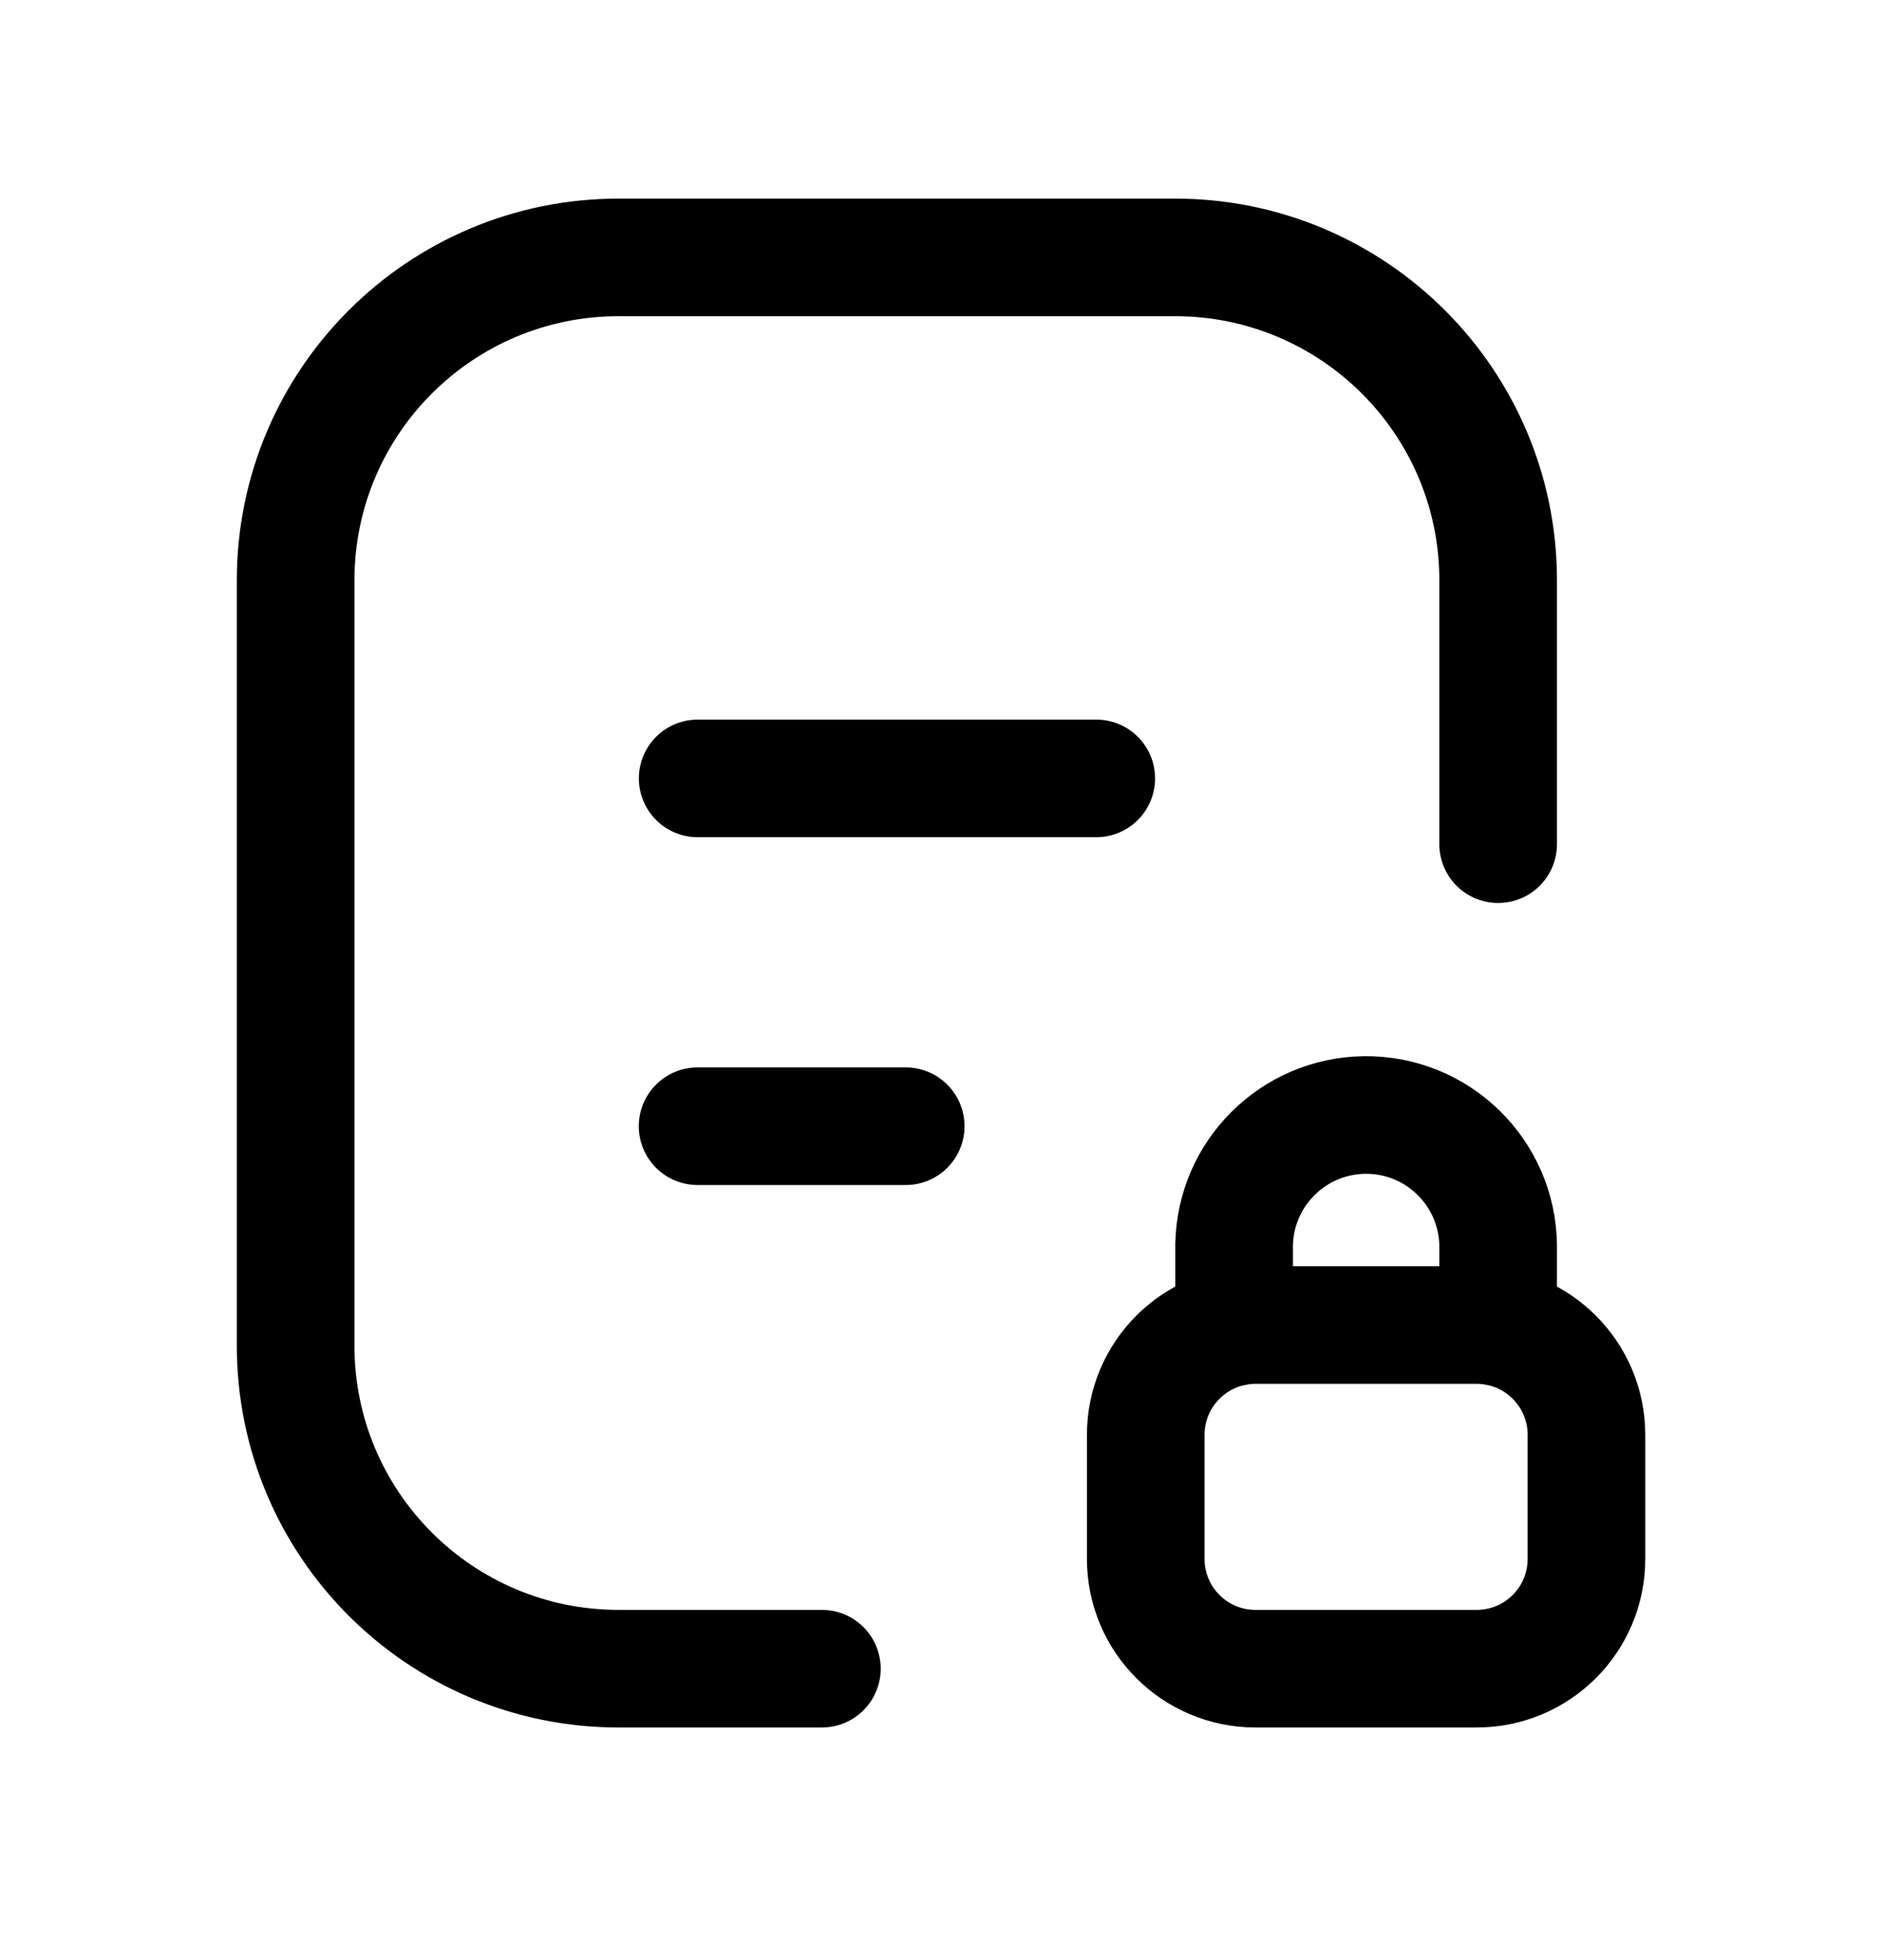 <svg width="24" height="25" viewBox="0 0 24 25" fill="none" xmlns="http://www.w3.org/2000/svg">
<path d="M10.481 21.283H7.889C5.613 21.283 3.77 19.438 3.77 17.163V7.402C3.77 5.128 5.613 3.283 7.889 3.283H14.985C17.26 3.283 19.105 5.128 19.105 7.402V10.767" stroke="black" stroke-width="1.5" stroke-linecap="round" stroke-linejoin="round"/>
<path d="M11.55 14.364H8.896M13.98 9.928H8.897H13.98Z" stroke="black" stroke-width="1.5" stroke-linecap="round" stroke-linejoin="round"/>
<path fill-rule="evenodd" clip-rule="evenodd" d="M18.831 21.283H16.01C15.238 21.283 14.611 20.657 14.611 19.883V18.3C14.611 17.528 15.238 16.9 16.01 16.9H18.831C19.604 16.9 20.231 17.528 20.231 18.3V19.883C20.231 20.657 19.604 21.283 18.831 21.283Z" stroke="black" stroke-width="1.5" stroke-linecap="round" stroke-linejoin="round"/>
<path d="M19.105 16.926V15.884C19.093 14.954 18.33 14.21 17.401 14.221C16.491 14.233 15.754 14.966 15.738 15.876V16.926" stroke="black" stroke-width="1.5" stroke-linecap="round" stroke-linejoin="round"/>
</svg>